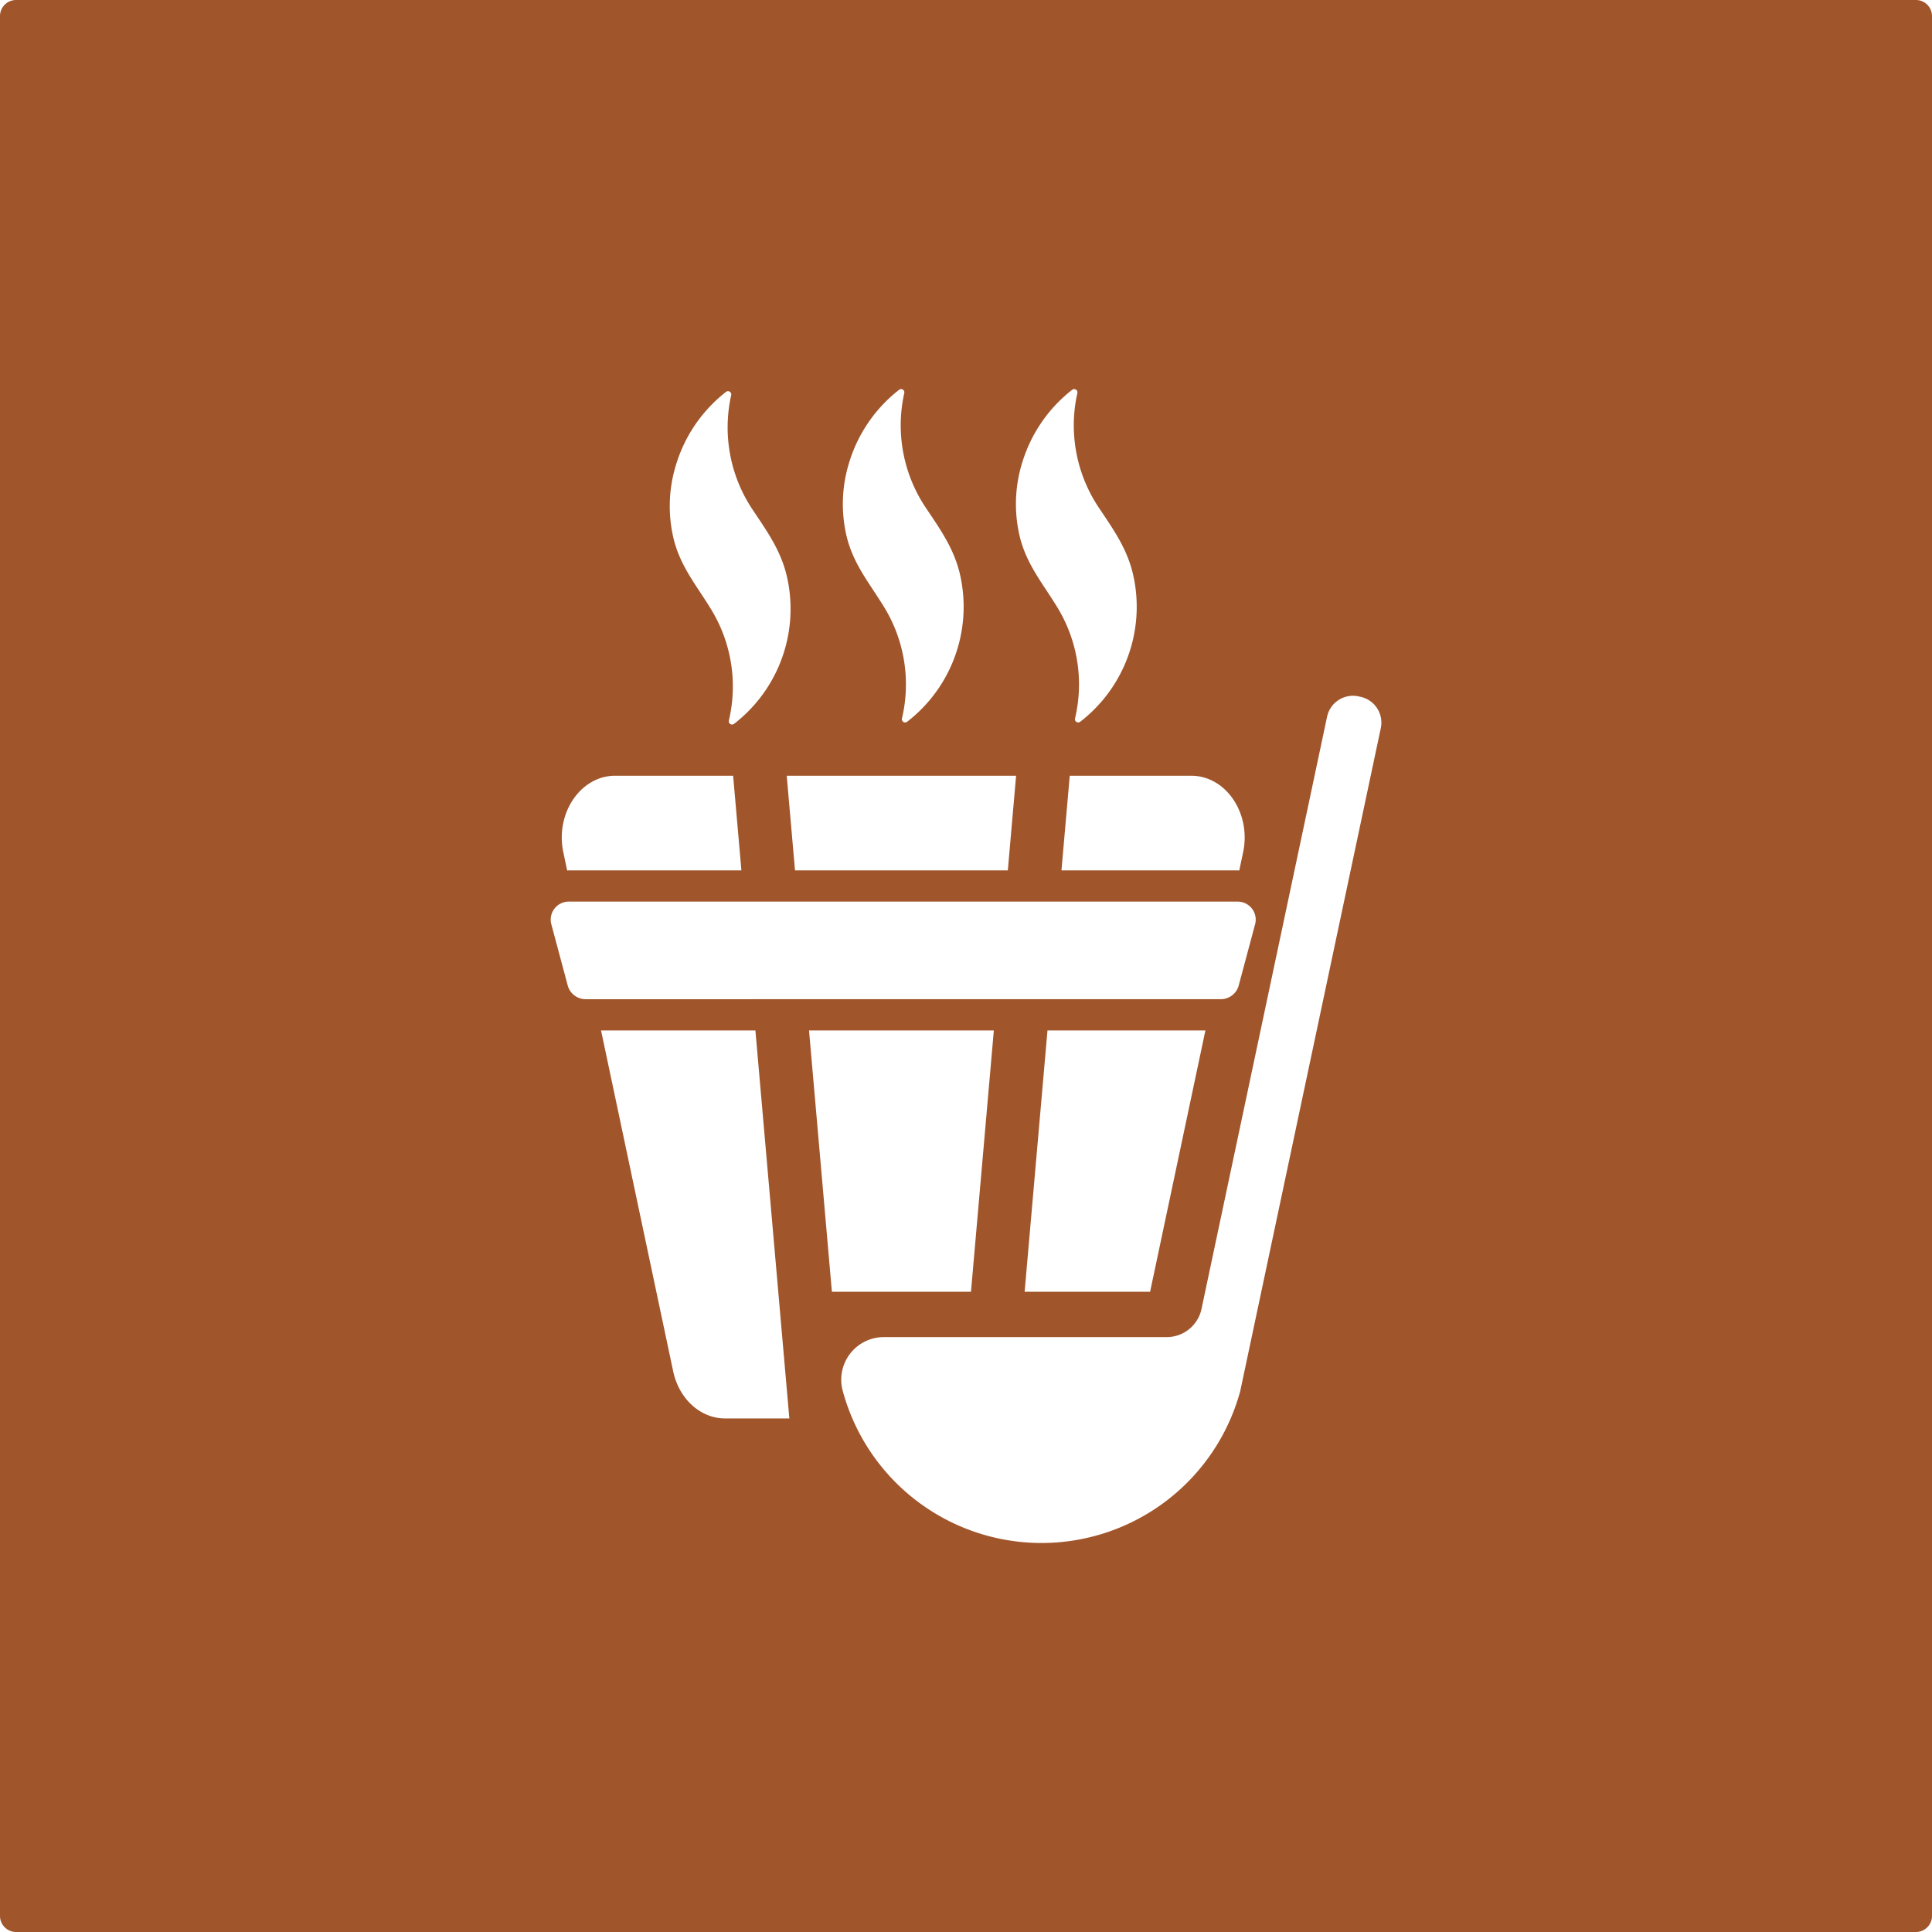 <svg xmlns="http://www.w3.org/2000/svg" width="120mm" height="120mm" viewBox="0 0 340.157 340.157">
  <g id="Schilder">
      <g id="H-10-R">
        <path fill="#A0552B" stroke="none" d="M337.323,0H2.834A2.834,2.834,0,0,0,0,2.834V337.323a2.834,2.834,0,0,0,2.834,2.834H337.323a2.834,2.834,0,0,0,2.834-2.834V2.834A2.834,2.834,0,0,0,337.323,0ZM218.868,150.064l-.677,3.2c-.126,0-.249-.022-.375-.022h-30.93l1.458-16.663h21.389C215.834,136.578,220.32,143.2,218.868,150.064ZM180.021,81.3a25.7,25.7,0,0,1,8.762-12.68.573.573,0,0,1,.9.591,26.041,26.041,0,0,0,3.859,20.285c2.69,4.015,5.161,7.5,6.106,12.365a25.564,25.564,0,0,1-9.471,25.222.573.573,0,0,1-.905-.585,26,26,0,0,0-3.162-19.647c-2.528-4.14-5.316-7.416-6.538-12.254A24.648,24.648,0,0,1,180.021,81.3ZM178.9,136.578l-1.458,16.663h-37.47l-1.458-16.663ZM149.547,81.3a25.7,25.7,0,0,1,8.763-12.68.572.572,0,0,1,.9.591,26.041,26.041,0,0,0,3.86,20.285c2.689,4.015,5.16,7.5,6.106,12.365a25.57,25.57,0,0,1-9.471,25.222.573.573,0,0,1-.905-.585,26.007,26.007,0,0,0-3.162-19.647c-2.529-4.14-5.316-7.416-6.539-12.254A24.658,24.658,0,0,1,149.547,81.3Zm-30.474.369a25.7,25.7,0,0,1,8.763-12.681.573.573,0,0,1,.9.592,26.034,26.034,0,0,0,3.86,20.284c2.689,4.016,5.159,7.5,6.106,12.367a25.567,25.567,0,0,1-9.472,25.221.574.574,0,0,1-.905-.585,26,26,0,0,0-3.162-19.647c-2.528-4.14-5.316-7.416-6.539-12.254A24.667,24.667,0,0,1,119.073,81.666Zm-10.758,54.912h20.763l1.458,16.663h-30.3c-.127,0-.25.017-.375.022l-.677-3.2C97.729,143.2,102.214,136.578,108.315,136.578Zm19.34,113.155c-4.332,0-8.1-3.427-9.134-8.3l-12.7-60.012H133l5.977,68.311Zm4.865-73.811H103.155a3.261,3.261,0,0,1-3.184-2.359l-2.922-10.911a3.171,3.171,0,0,1,3.184-3.911H217.816A3.171,3.171,0,0,1,221,162.652l-2.922,10.911a3.261,3.261,0,0,1-3.184,2.359H132.52Zm79.71,5.5-9.739,46.013H180.4l4.025-46.013Zm-69.789,0H174.98l-4.025,46.013H146.467ZM243.11,128.2l-24.8,116.968-.014,0a36.26,36.26,0,0,1-69.952-.4,7.5,7.5,0,0,1,7.295-9.351h49.774a6.269,6.269,0,0,0,6.133-4.97L233.65,126.193a4.655,4.655,0,0,1,5.517-3.589l.357.076A4.651,4.651,0,0,1,243.11,128.2Z"/>
      </g>
    </g>
</svg>
